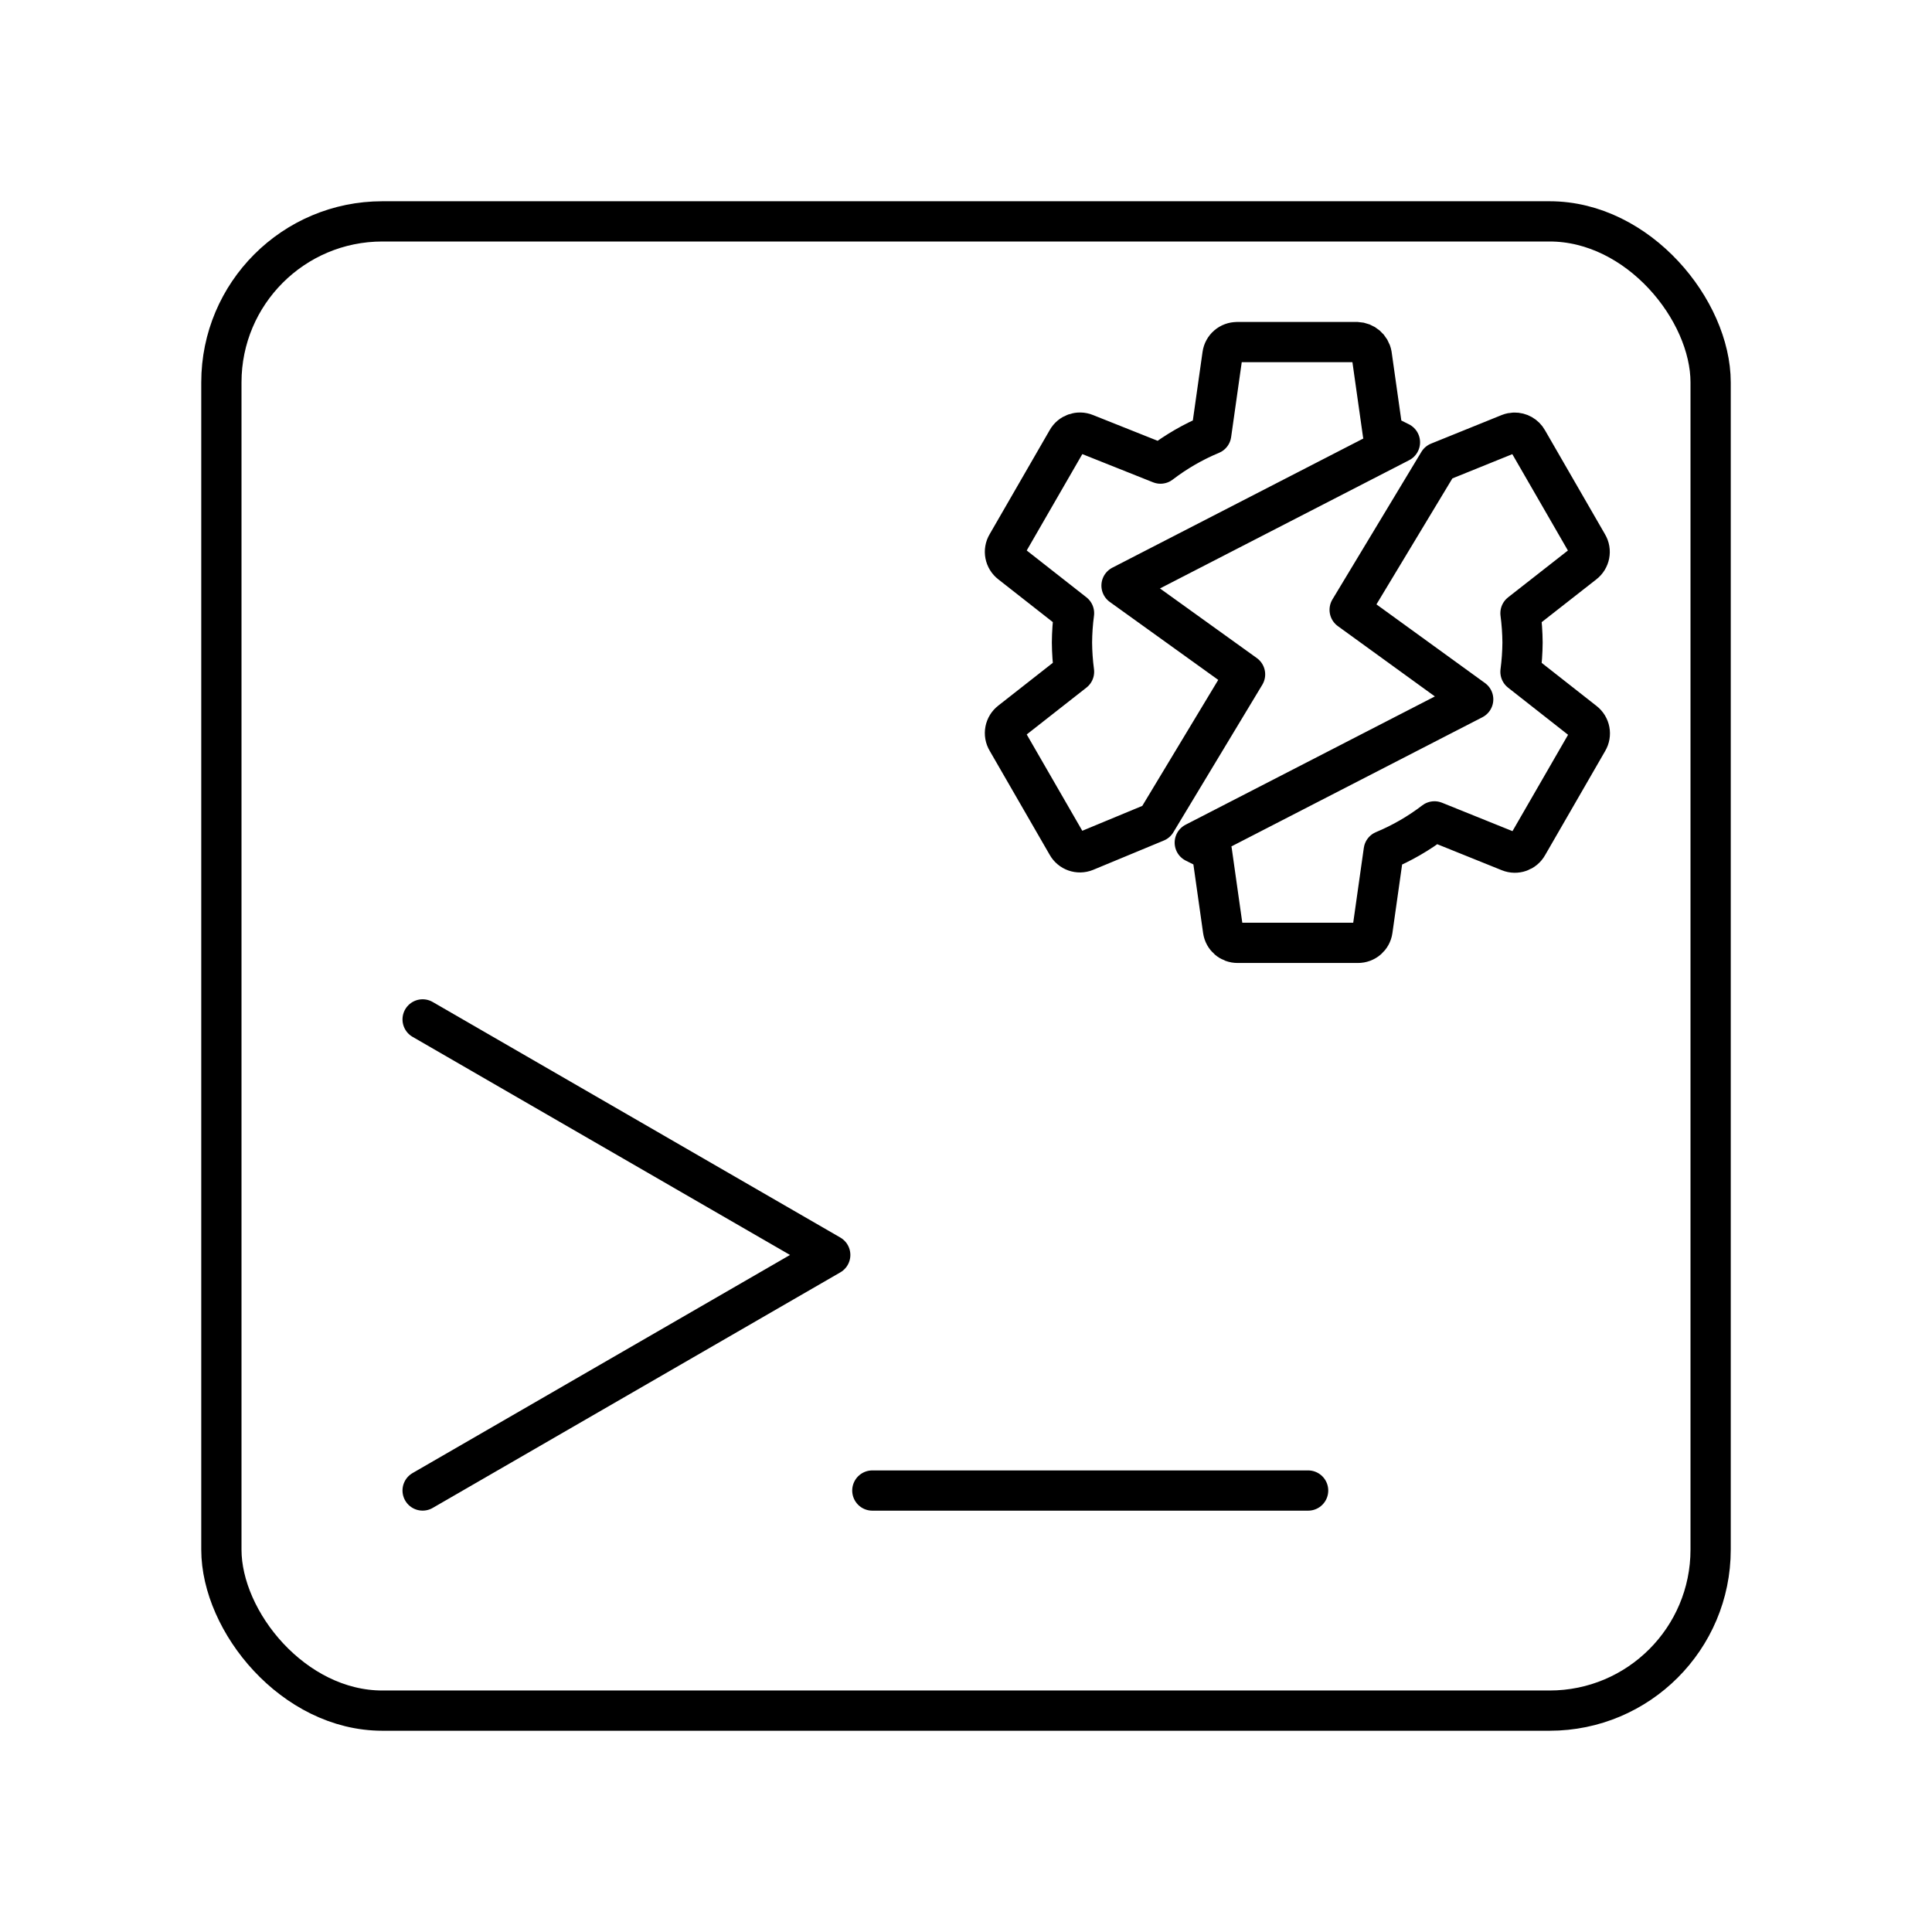 <?xml version="1.0" encoding="UTF-8"?><svg id="b" xmlns="http://www.w3.org/2000/svg" viewBox="0 0 48 48"><defs><style>.f{fill:none;stroke:#000;stroke-linecap:round;stroke-linejoin:round;}</style></defs><path id="c" class="f" d="M10.5,25.327l10.127,5.852-10.127,5.852M32.5,37.032h-10.827"/><rect id="d" class="f" x="5.5" y="5.5" width="37" height="37" rx="4" ry="4"/><path id="e" class="f" d="M30.736,8.5c-.183-.002-.339.132-.364.313l-.28,1.977c-.45.187-.873.432-1.26.728l-1.864-.743c-.17-.069-.366-.001-.455.16l-1.493,2.588c-.096.159-.056.364.091.477l1.573,1.234c-.032.241-.049.485-.051.728.002.243.019.487.051.728l-1.573,1.234c-.147.113-.187.318-.091.477l1.493,2.588c.089.161.285.229.455.16l1.755-.728,2.21-3.666-3.069-2.206,6.917-3.56c-.138-.073-.277-.138-.422-.2l-.28-1.977c-.033-.177-.184-.307-.364-.313h-2.978ZM37.624,10.75c-.044.001-.087.009-.127.025l-1.755.71-2.21,3.666,3.069,2.224-6.917,3.56c.138.073.277.138.422.2l.28,1.977c.026.181.181.315.364.313h2.985c.183.002.339-.132.364-.313l.28-1.977c.45-.187.873-.432,1.26-.728l1.86.75c.17.069.366.001.455-.16l1.493-2.588c.096-.159.056-.364-.091-.477l-1.58-1.241c.032-.241.049-.485.051-.728-.002-.243-.019-.487-.051-.728l1.576-1.234c.147-.113.187-.318.091-.477l-1.493-2.588c-.066-.118-.192-.19-.328-.186Z"/></svg>
